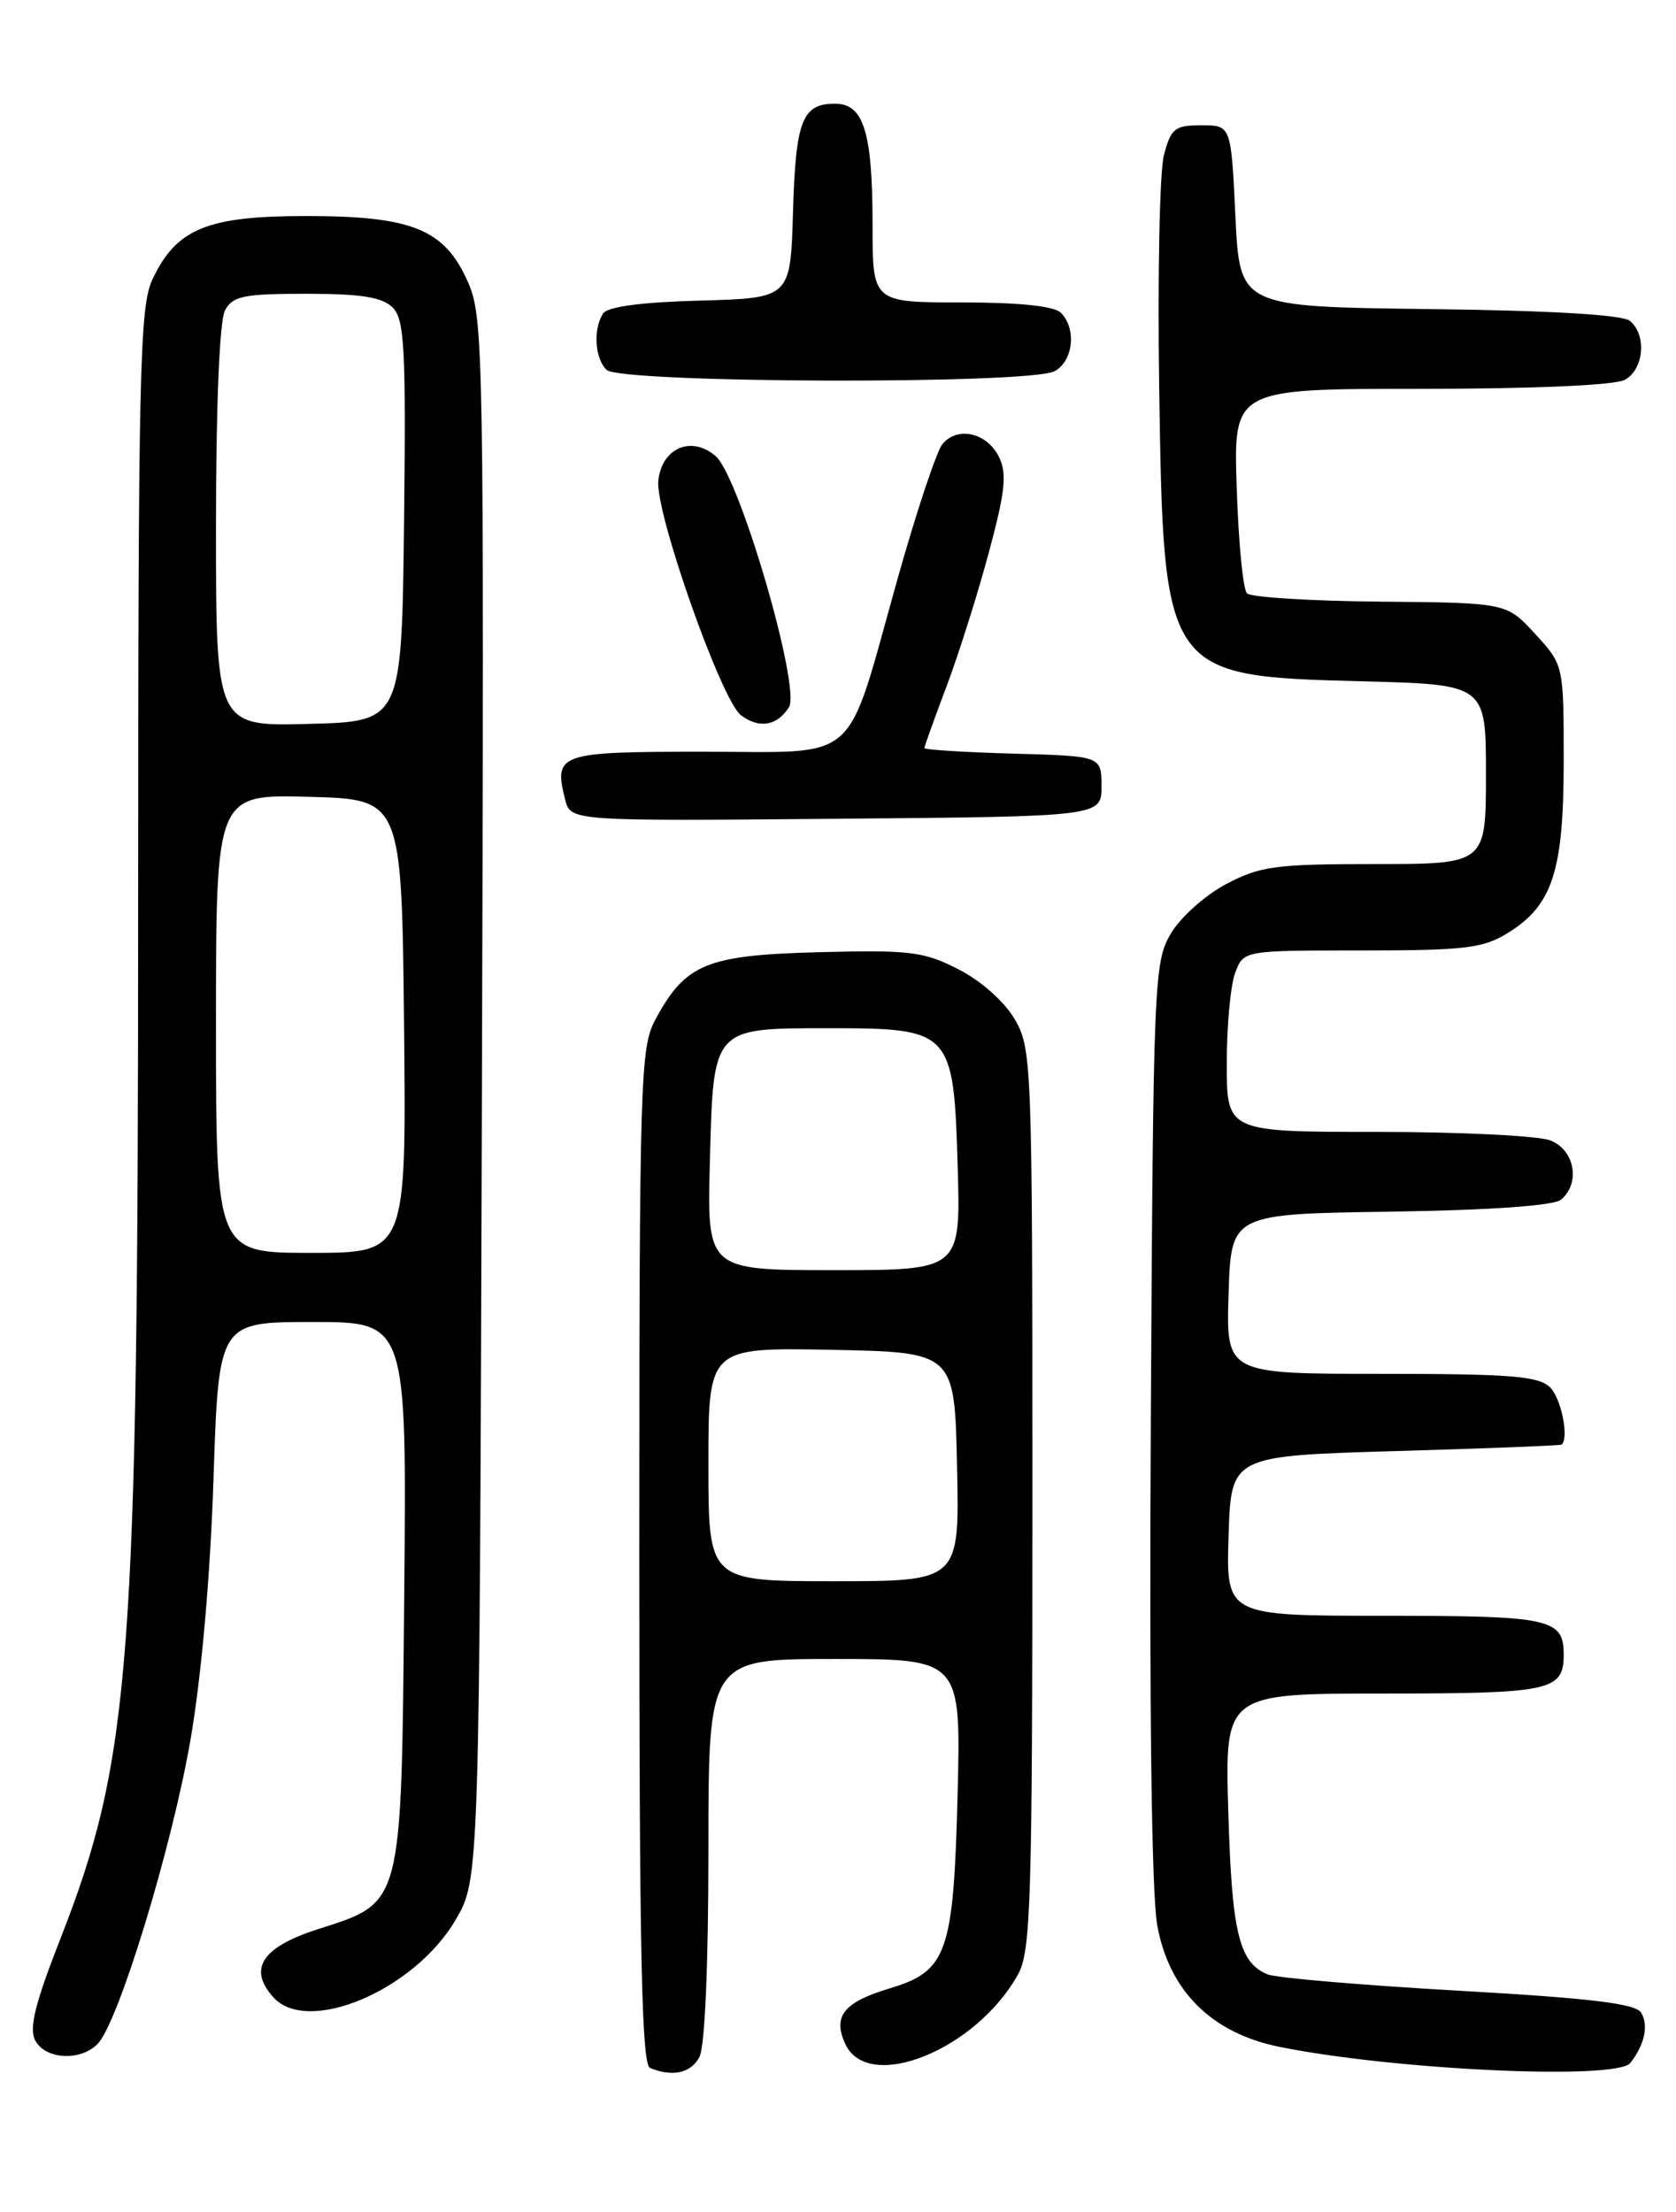 <?xml version="1.0" encoding="UTF-8" standalone="no"?>
<!DOCTYPE svg PUBLIC "-//W3C//DTD SVG 1.1//EN" "http://www.w3.org/Graphics/SVG/1.1/DTD/svg11.dtd" >
<svg xmlns="http://www.w3.org/2000/svg" xmlns:xlink="http://www.w3.org/1999/xlink" version="1.1" viewBox="0 0 194 256">
 <g >
 <path fill="currentColor"
d=" M 80.96 238.07 C 81.59 236.90 82.00 227.36 82.00 214.07 C 82.00 192.00 82.00 192.00 96.62 192.00 C 111.24 192.00 111.24 192.00 110.84 207.85 C 110.37 226.03 109.63 228.13 102.99 230.12 C 97.67 231.72 96.37 233.33 97.83 236.53 C 100.46 242.30 112.98 237.27 117.84 228.50 C 119.33 225.81 119.50 220.09 119.50 173.50 C 119.50 123.12 119.44 121.39 117.48 118.00 C 116.29 115.94 113.61 113.55 110.98 112.20 C 106.93 110.12 105.39 109.93 94.82 110.20 C 81.75 110.54 79.33 111.54 75.85 118.02 C 74.11 121.26 74.00 124.95 74.00 180.15 C 74.00 226.16 74.27 238.94 75.25 239.34 C 77.87 240.40 79.97 239.93 80.96 238.07 Z  M 188.72 238.75 C 190.38 236.61 190.85 234.38 189.96 232.93 C 189.31 231.88 184.08 231.25 168.80 230.39 C 157.63 229.75 147.70 228.91 146.72 228.50 C 143.42 227.14 142.59 223.70 142.18 209.75 C 141.77 196.00 141.77 196.00 160.19 196.00 C 179.51 196.00 181.00 195.68 181.00 191.50 C 181.00 187.32 179.50 187.00 160.26 187.00 C 141.92 187.00 141.92 187.00 142.21 177.75 C 142.50 168.50 142.50 168.50 161.50 167.94 C 171.95 167.64 180.61 167.30 180.75 167.19 C 181.65 166.50 180.73 161.87 179.43 160.57 C 178.12 159.26 174.89 159.00 159.89 159.00 C 141.92 159.00 141.92 159.00 142.21 149.75 C 142.50 140.50 142.50 140.50 160.93 140.23 C 172.45 140.06 179.85 139.54 180.68 138.85 C 182.98 136.94 182.28 133.06 179.43 131.98 C 178.02 131.44 169.02 131.00 159.43 131.00 C 142.00 131.00 142.00 131.00 142.00 123.07 C 142.00 118.70 142.44 113.98 142.98 112.57 C 143.95 110.00 143.95 110.00 157.61 110.00 C 169.55 110.00 171.67 109.75 174.53 107.98 C 179.71 104.78 181.00 100.83 181.00 88.08 C 181.00 76.97 181.00 76.97 177.70 73.37 C 174.39 69.76 174.39 69.76 159.78 69.63 C 151.74 69.56 144.79 69.13 144.34 68.67 C 143.88 68.22 143.35 62.70 143.15 56.42 C 142.78 45.00 142.78 45.00 164.46 45.00 C 177.49 45.00 186.90 44.59 188.07 43.96 C 190.28 42.78 190.64 38.78 188.67 37.14 C 187.82 36.43 179.54 35.94 165.42 35.77 C 143.50 35.50 143.50 35.50 143.00 25.00 C 142.50 14.50 142.50 14.50 139.06 14.50 C 135.98 14.50 135.53 14.86 134.72 17.98 C 134.23 19.90 133.98 32.05 134.18 44.98 C 134.68 78.13 134.77 78.26 157.69 78.85 C 172.00 79.22 172.00 79.22 172.00 89.61 C 172.00 100.00 172.00 100.00 159.16 100.00 C 147.65 100.00 145.86 100.24 141.92 102.32 C 139.49 103.61 136.62 106.18 135.51 108.07 C 133.58 111.37 133.49 113.47 133.21 164.30 C 133.02 197.52 133.30 219.21 133.95 222.80 C 135.32 230.41 140.24 235.30 148.10 236.89 C 161.46 239.59 187.16 240.77 188.72 238.75 Z  M 11.28 236.57 C 13.68 234.18 19.88 213.89 22.05 201.35 C 23.31 194.08 24.34 182.45 24.71 171.25 C 25.31 153.00 25.31 153.00 36.19 153.00 C 47.08 153.00 47.08 153.00 46.79 184.43 C 46.45 220.96 46.68 220.10 36.71 223.30 C 30.30 225.37 28.68 227.88 31.65 231.16 C 35.63 235.57 47.95 230.34 52.72 222.22 C 55.50 217.50 55.50 217.50 55.78 127.20 C 56.04 40.49 55.98 36.73 54.16 32.63 C 51.45 26.51 47.72 25.00 35.35 25.00 C 23.98 25.01 20.43 26.47 17.67 32.28 C 16.16 35.46 16.00 42.46 15.99 105.15 C 15.98 192.64 15.15 203.52 6.98 224.41 C 4.04 231.90 3.34 234.76 4.08 236.16 C 5.26 238.35 9.28 238.58 11.28 236.57 Z  M 127.50 91.00 C 127.50 87.50 127.50 87.50 117.25 87.22 C 111.61 87.06 107.00 86.77 107.00 86.58 C 107.00 86.39 108.16 83.15 109.59 79.37 C 111.01 75.59 113.21 68.61 114.48 63.86 C 116.37 56.83 116.58 54.79 115.62 52.86 C 114.23 50.07 110.83 49.30 109.09 51.39 C 108.42 52.20 106.06 59.28 103.86 67.11 C 97.77 88.81 99.82 87.00 81.44 87.00 C 64.64 87.00 64.08 87.19 65.41 92.52 C 66.05 95.03 66.05 95.03 96.77 94.76 C 127.50 94.50 127.50 94.50 127.50 91.00 Z  M 91.32 81.85 C 92.73 79.62 85.61 55.21 82.85 52.80 C 80.05 50.36 76.59 51.84 76.20 55.64 C 75.83 59.32 83.49 81.06 85.77 82.78 C 87.87 84.36 89.96 84.01 91.32 81.85 Z  M 122.07 42.96 C 124.23 41.81 124.64 38.04 122.80 36.20 C 122.02 35.42 117.98 35.00 111.30 35.00 C 101.00 35.00 101.00 35.00 101.00 26.07 C 101.00 15.28 99.98 12.00 96.65 12.00 C 92.85 12.00 92.10 13.95 91.79 24.56 C 91.50 34.50 91.50 34.50 81.04 34.79 C 74.21 34.97 70.30 35.50 69.80 36.29 C 68.64 38.11 68.85 41.45 70.20 42.80 C 71.76 44.36 119.18 44.51 122.07 42.96 Z  M 82.00 169.47 C 82.00 155.95 82.00 155.95 96.25 156.22 C 110.50 156.50 110.50 156.50 110.78 169.75 C 111.06 183.00 111.06 183.00 96.53 183.00 C 82.00 183.00 82.00 183.00 82.00 169.47 Z  M 82.17 134.42 C 82.58 118.80 82.40 119.00 96.08 119.00 C 110.11 119.00 110.39 119.31 110.85 134.91 C 111.21 147.00 111.21 147.00 96.52 147.00 C 81.84 147.00 81.84 147.00 82.17 134.42 Z  M 25.00 118.47 C 25.00 91.93 25.00 91.93 35.75 92.22 C 46.50 92.50 46.50 92.50 46.77 118.75 C 47.03 145.00 47.03 145.00 36.02 145.00 C 25.00 145.00 25.00 145.00 25.00 118.47 Z  M 25.00 60.97 C 25.00 46.96 25.41 37.11 26.04 35.93 C 26.93 34.26 28.19 34.00 35.46 34.00 C 41.80 34.00 44.25 34.39 45.45 35.59 C 46.82 36.97 47.00 40.27 46.77 60.34 C 46.50 83.50 46.50 83.50 35.75 83.78 C 25.00 84.07 25.00 84.07 25.00 60.97 Z "/>
</g>
</svg>